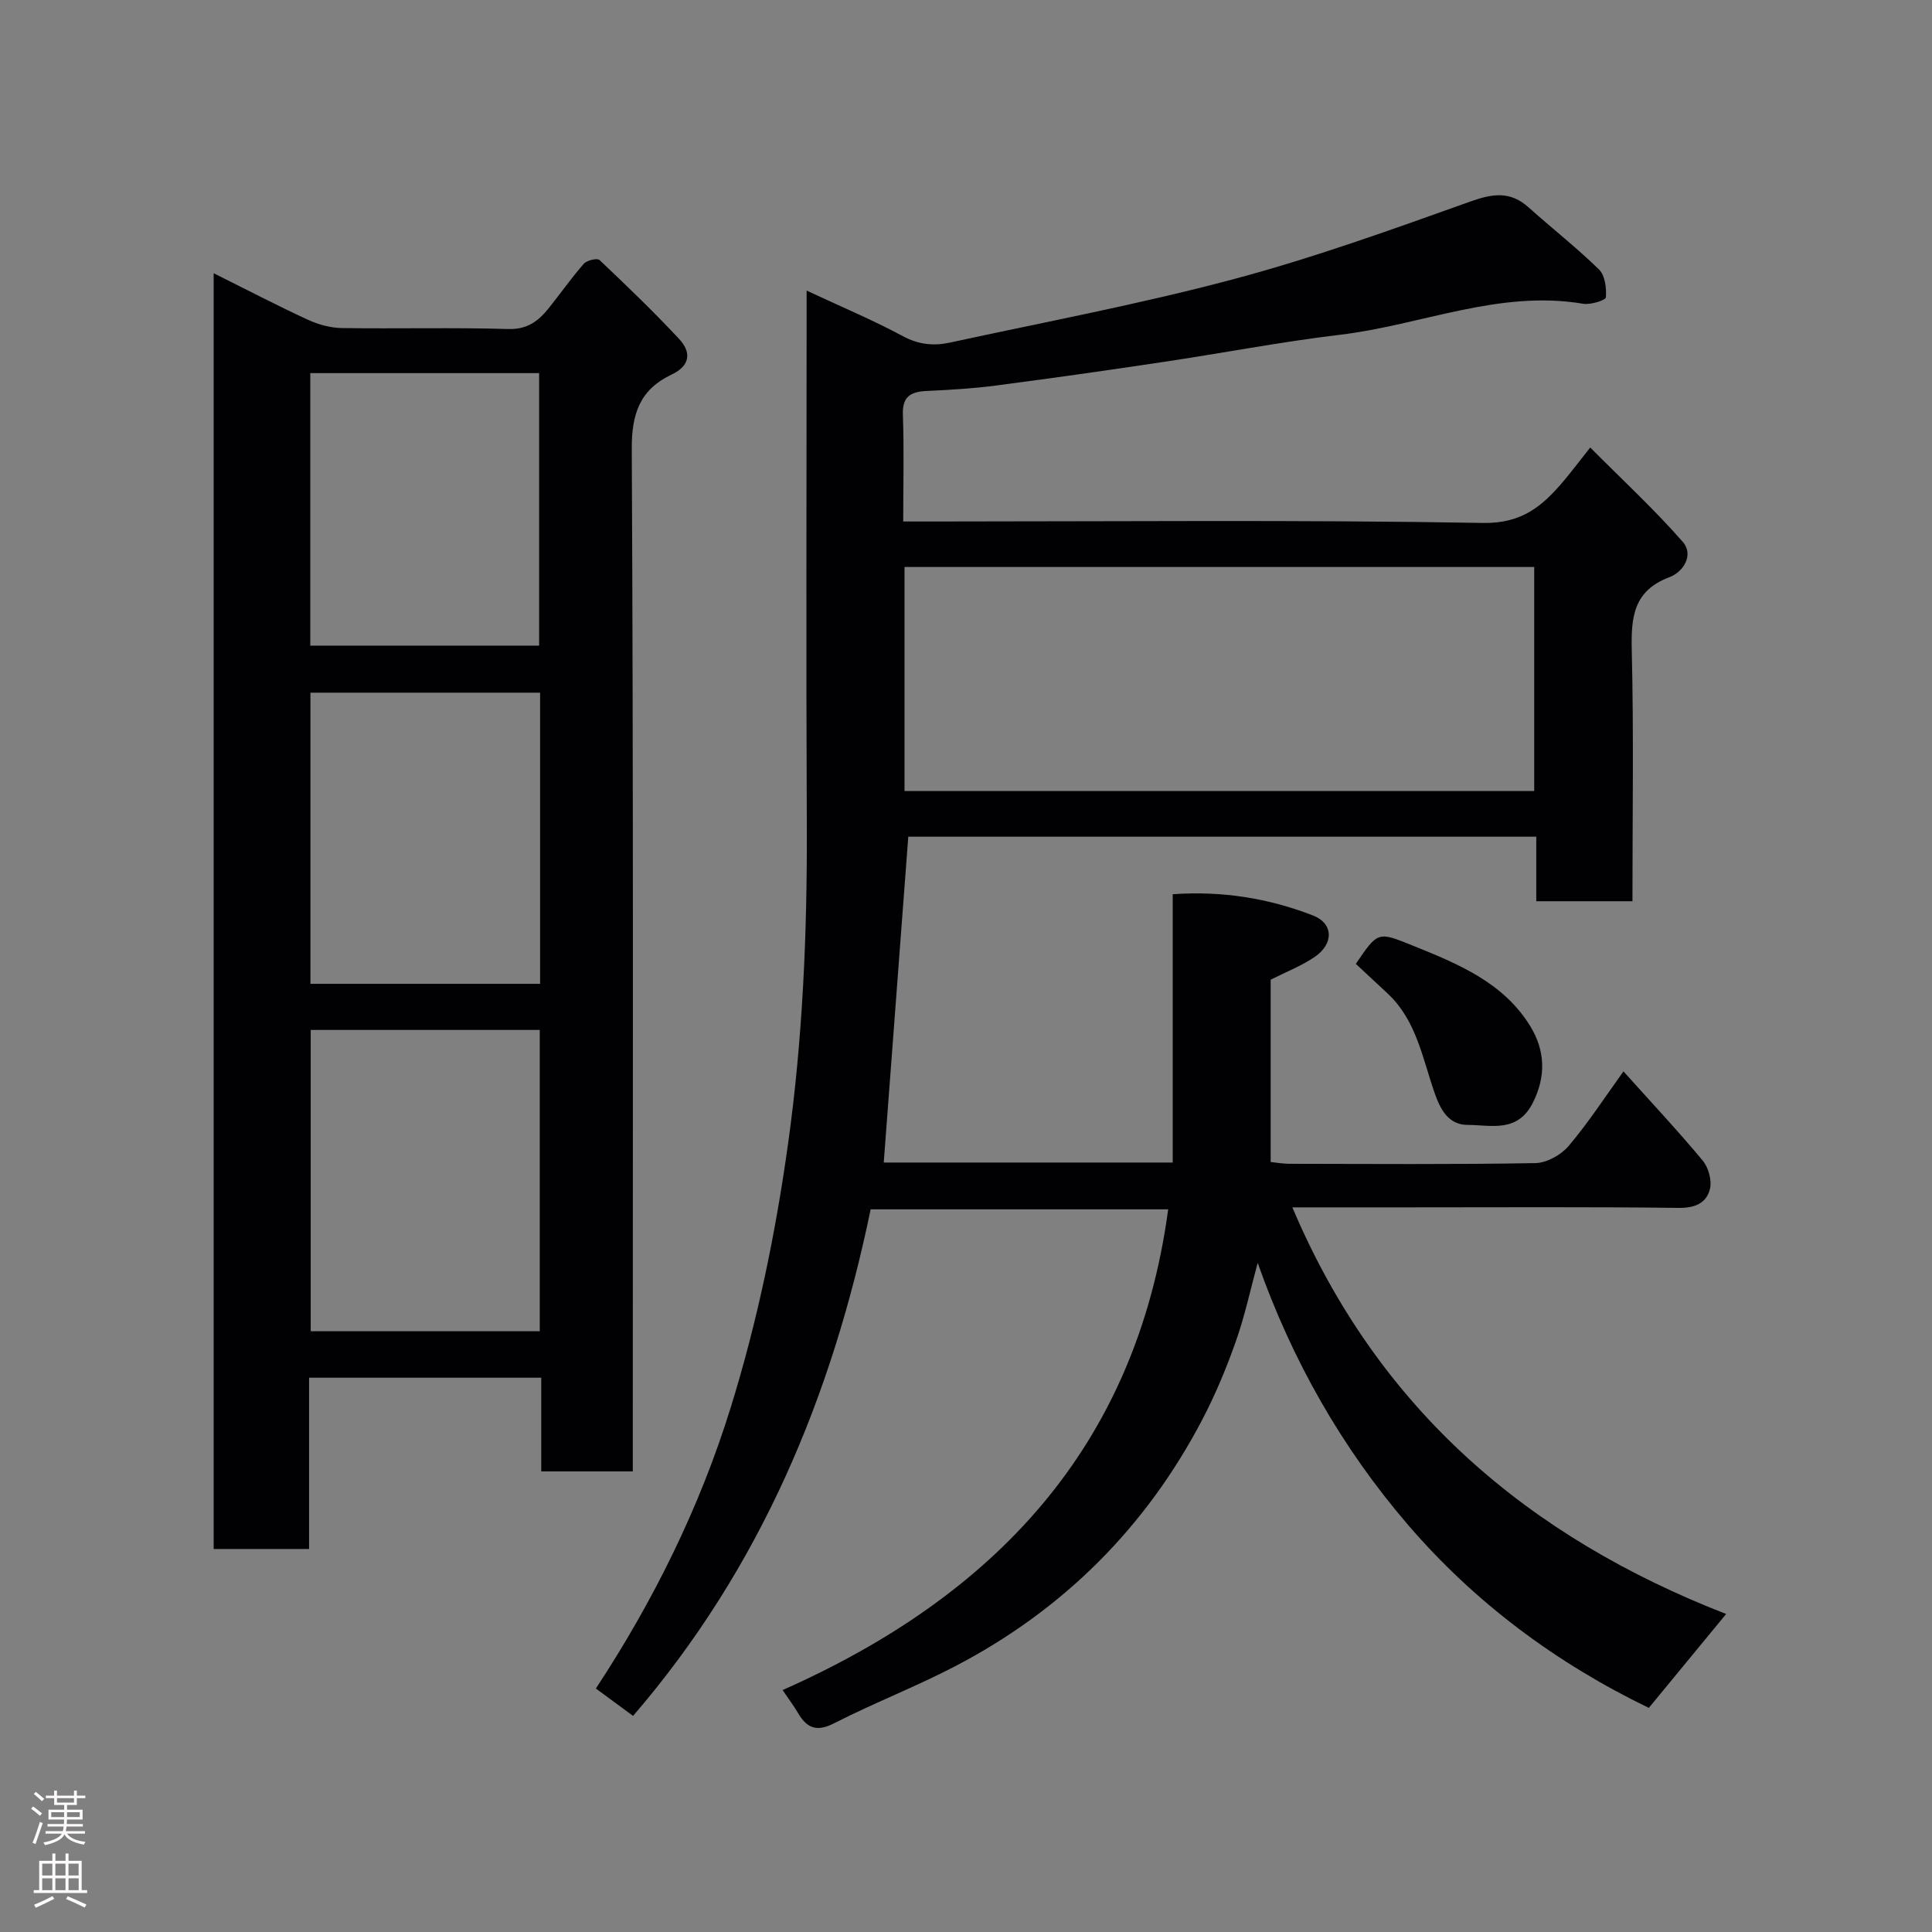 <svg enable-background="new 0 0 400 400" viewBox="0 0 400 400" xmlns="http://www.w3.org/2000/svg"><rect x="0" y="0" width="400" height="400" fill="#808080" stroke="none"/><g fill="#010103"><path d="m162.03 349.91c43.71-19.38 73.17-50.15 79.83-99.53-20.4 0-40.77 0-61.6 0-7.96 38.45-22.66 74.08-49.19 104.88-2.46-1.81-5.01-3.69-7.7-5.67 11.93-18.15 21.5-37.46 27.94-58.26 5.51-17.79 9.25-35.92 11.83-54.38 3.08-22 4-44.05 3.9-66.21-.16-34.66-.04-69.33-.04-103.99 0-1.81 0-3.63 0-6.59 7.16 3.35 13.74 6.11 19.99 9.47 3.25 1.74 6.36 2.02 9.68 1.3 19.57-4.25 39.28-7.95 58.61-13.1 16.62-4.43 32.88-10.3 49.1-16.09 4.64-1.66 8.27-2.23 12.09 1.19 4.83 4.33 9.96 8.34 14.59 12.87 1.25 1.22 1.57 3.86 1.42 5.77-.05.59-3.17 1.58-4.71 1.32-17.42-2.94-33.5 4.41-50.26 6.41-12.32 1.47-24.52 3.83-36.8 5.66-11.48 1.72-22.98 3.36-34.49 4.86-4.73.62-9.51.9-14.28 1.12-3.29.15-5.15 1.05-5.01 4.91.26 7.14.07 14.29.07 22.12h6.05c38 0 76-.37 113.98.3 8.1.14 12.33-3.52 16.69-8.67 1.58-1.87 3.05-3.83 5.52-6.95 6.69 6.73 13.27 12.81 19.14 19.51 2.39 2.72.13 6.26-2.72 7.33-7.54 2.83-7.98 8.36-7.82 15.25.42 17.14.14 34.31.14 51.85-6.58 0-12.97 0-19.91 0 0-4.32 0-8.72 0-13.36-43.81 0-87.08 0-130.02 0-1.69 22.41-3.37 44.82-5.08 67.46h59.83c0-18.4 0-36.67 0-55.55 10.27-.72 19.88.84 29.04 4.4 4.28 1.67 4.31 5.88.37 8.57-2.77 1.89-5.98 3.13-9.13 4.72v37.75c1.29.13 2.54.37 3.8.37 17 .02 34 .16 50.99-.14 2.36-.04 5.33-1.69 6.9-3.55 4.1-4.84 7.57-10.2 11.35-15.44 5.74 6.39 11.26 12.28 16.41 18.47 1.2 1.44 1.93 4.13 1.49 5.9-.72 2.87-3.06 3.93-6.43 3.89-18.66-.23-37.33-.11-55.99-.11-7.77 0-15.54 0-24.03 0 17.77 42.01 49.1 68.34 89.81 84.19-5.44 6.6-10.74 13.05-16.01 19.44-19.14-9.25-36.03-21.8-49.86-37.9-13.68-15.92-24.01-34.04-31.12-54.24-1.48 5.44-2.66 10.98-4.53 16.28-1.95 5.52-4.22 10.98-6.93 16.16-11.67 22.31-28.76 39.36-51.06 51.02-8.21 4.29-16.91 7.64-25.16 11.86-3.66 1.87-5.68 1-7.52-2.17-.8-1.37-1.8-2.68-3.16-4.7zm155.61-186.13c0-15.78 0-31.16 0-46.39-43.73 0-87.09 0-130.37 0v46.39z"/><path d="m63.99 285.24v35.46c-6.75 0-13.13 0-19.75 0 0-87.91 0-175.62 0-264.13 6.78 3.38 13.08 6.66 19.52 9.64 2.15.99 4.65 1.67 7 1.71 11.49.17 22.99-.14 34.48.2 3.92.11 6.21-1.63 8.33-4.27 2.46-3.06 4.71-6.29 7.3-9.24.63-.72 2.78-1.22 3.25-.78 5.61 5.31 11.19 10.67 16.46 16.32 2.58 2.76 2.39 5.55-1.57 7.42-6.47 3.07-8.25 8.02-8.21 15.36.35 68.47.21 136.93.21 205.4v6.31c-6.29 0-12.35 0-18.95 0 0-6.39 0-12.79 0-19.4-16.15 0-31.75 0-48.07 0zm.34-72v62.38h47.42c0-20.97 0-41.55 0-62.38-15.83 0-31.42 0-47.42 0zm47.49-69.83c-16.25 0-31.96 0-47.55 0v60.28h47.55c0-20.24 0-40.16 0-60.28zm-47.58-9.74h47.38c0-19.04 0-37.74 0-56.42-15.97 0-31.55 0-47.38 0z"/><path d="m280.71 199.56c4.55-6.7 4.55-6.71 11.6-3.86 9.46 3.81 19.03 7.68 24.6 16.9 2.96 4.9 3.24 10.26.41 15.79-3.17 6.19-8.6 4.53-13.48 4.51-4.06-.02-5.69-3.37-6.84-6.68-2.51-7.19-3.75-14.96-9.7-20.52-2.13-2-4.27-3.98-6.59-6.14z"/></g><path d="m6.44 374.46.42-.45c.65.47 1.27.95 1.85 1.44l-.45.49c-.65-.56-1.25-1.06-1.82-1.48m.93 7.33-.63-.26c.55-1.36 1.05-2.8 1.52-4.33.19.1.38.19.59.27-.46 1.29-.95 2.73-1.48 4.32m-.38-10.38.44-.42c.43.34 1.01.82 1.74 1.44l-.49.49c-.53-.51-1.09-1.01-1.69-1.51m2.5.35h1.72v-1.04h.59v1.04h3.52v-1.04h.59v1.04h1.75v.53h-1.75v1.42h-2.03v.97h3.22v2.03h-3.24c0 .35-.01.66-.03.93h3.32v.53h-3.37c-.03.27-.08.58-.15.94h3.96v.53h-3.71c.67.92 1.93 1.48 3.79 1.68-.13.24-.23.44-.29.59-2.13-.38-3.48-1.08-4.04-2.12-.43.97-1.77 1.72-4.03 2.23-.09-.19-.2-.37-.33-.55 2.1-.42 3.37-1.03 3.81-1.83h-3.36v-.53h3.58c.08-.29.13-.61.16-.94h-3.33v-.53h3.39c.02-.27.04-.58.04-.93h-3.23v-2.03h3.25v-.97h-2.07v-1.42h-1.73zm1.12 3.44v1h2.65c.01-.3.02-.44.01-.4v-.25-.35zm1.19-2h3.52v-.91h-3.52zm4.71 2h-2.63v.59c0 .16-.01.28-.01.4h2.64z" fill="#fcfafa"/><path d="m13.56 383.74h.63v1.52h2.72v6.07h1.13v.6h-11.06v-.6h1.13v-6.07h2.73v-1.52h.63v1.52h2.1v-1.52zm-2.69 8.83.38.56c-1.24.63-2.53 1.25-3.85 1.85-.1-.21-.21-.42-.34-.63 1.36-.55 2.63-1.15 3.81-1.78m-2.13-4.27h2.1v-2.45h-2.1zm0 3.04h2.1v-2.46h-2.1zm2.72-3.04h2.1v-2.45h-2.1zm0 3.04h2.1v-2.46h-2.1zm6.07 3.6c-1.41-.71-2.7-1.3-3.86-1.78l.35-.56c1.45.62 2.75 1.19 3.88 1.72zm-1.25-9.09h-2.1v2.45h2.1zm-2.09 5.49h2.1v-2.46h-2.1z" fill="#fcfafa"/></svg>